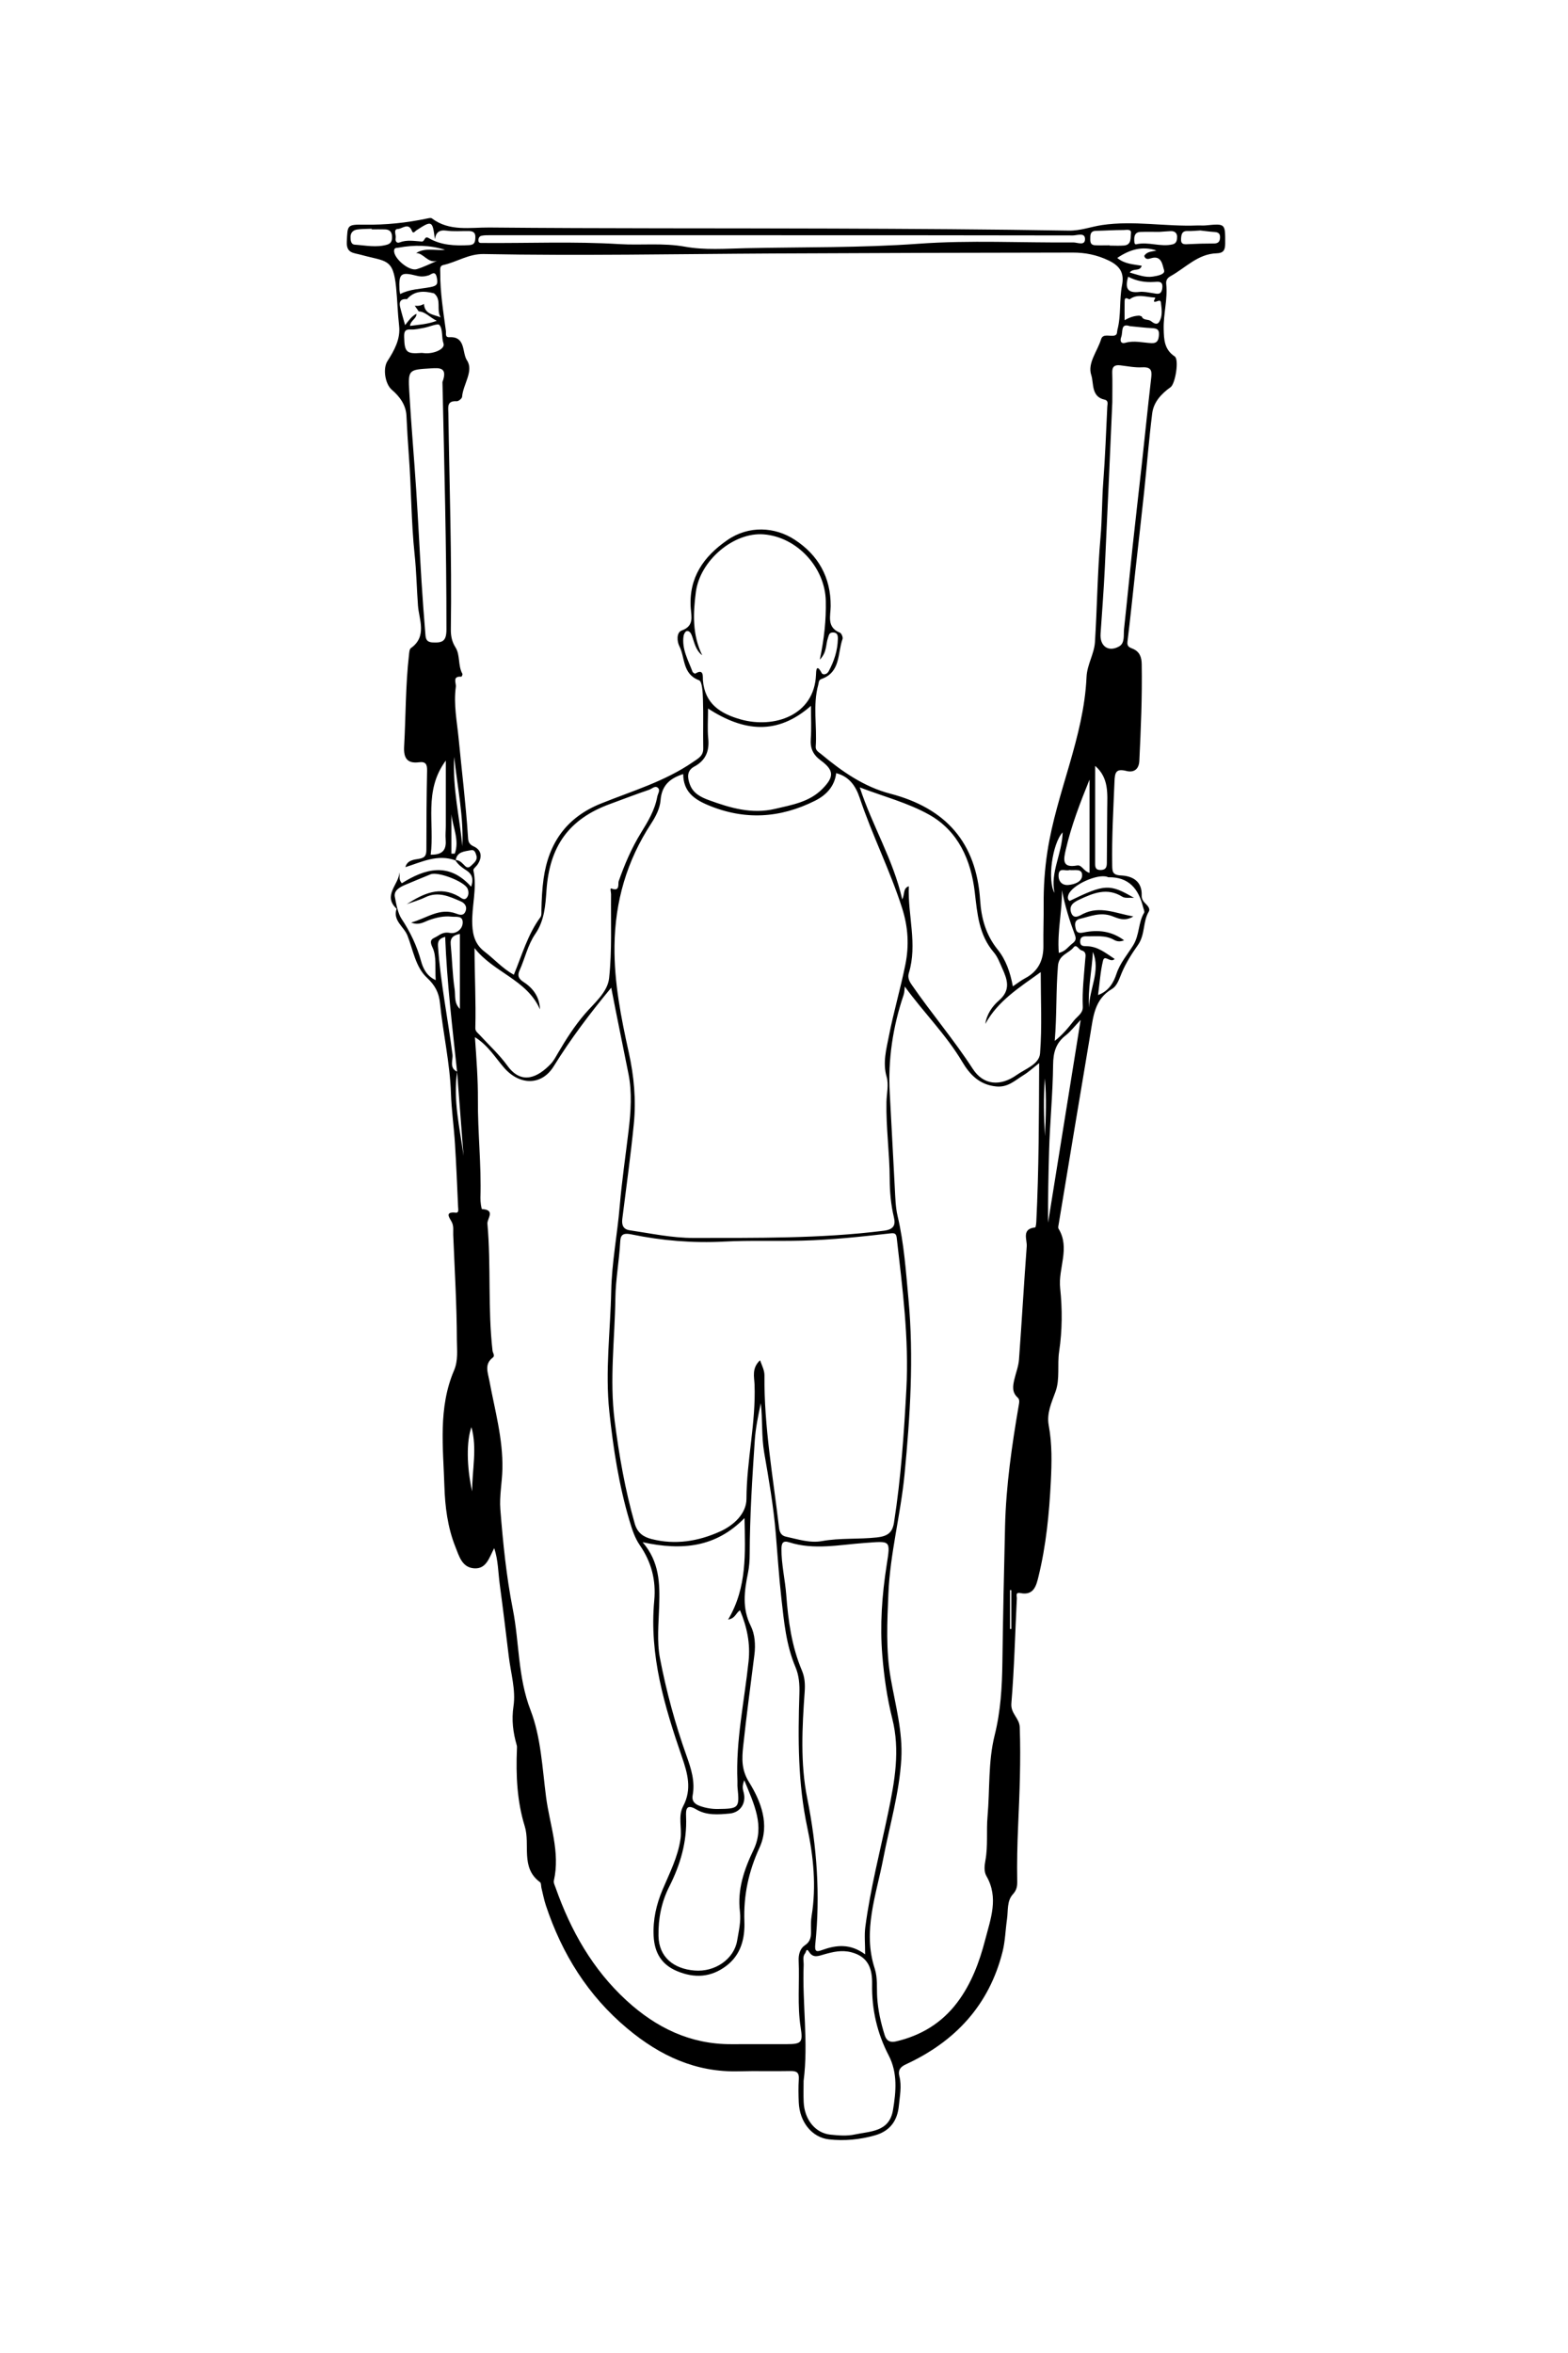 <?xml version="1.0" encoding="utf-8"?>
<!-- Generator: Adobe Illustrator 16.2.1, SVG Export Plug-In . SVG Version: 6.00 Build 0)  -->
<!DOCTYPE svg PUBLIC "-//W3C//DTD SVG 1.1//EN" "http://www.w3.org/Graphics/SVG/1.1/DTD/svg11.dtd">
<svg version="1.1" id="OnrRulb-qnvDC5d3-J05r5JLEXHGtRVQntjmi_x5F_xjoHs_xA0_Image_1_"
	 xmlns="http://www.w3.org/2000/svg" xmlns:xlink="http://www.w3.org/1999/xlink" x="0px" y="0px" width="640px" height="960px"
	 viewBox="0 0 640 960" enable-background="new 0 0 640 960" xml:space="preserve">
<g>
	<path d="M165.467,353.788c0.758-2.896,3.544-3.051,5.58-3.395c2.705-0.456,2.989-1.719,2.989-3.964
		c0.004-10.665,0.057-21.332,0.284-31.994c0.055-2.569-0.546-3.794-3.264-3.441c-4.969,0.642-6.368-1.836-6.109-6.453
		c0.696-12.441,0.562-24.927,1.98-37.33c0.111-0.967,0.169-2.349,0.784-2.784c6.739-4.771,3.309-11.718,2.894-17.301
		c-0.514-6.919-0.631-13.91-1.368-20.853c-1.417-13.361-1.342-26.875-2.35-40.29c-0.411-5.472-0.729-10.93-0.992-16.406
		c-0.21-4.358-2.771-7.832-5.979-10.565c-2.722-2.319-3.741-8.624-1.779-11.677c2.797-4.35,5.374-9.015,4.768-14.366
		c-0.596-5.26-0.713-10.54-1.237-15.784c-1.191-11.931-4.071-10.385-14.242-13.2c-3.111-0.862-6.092-0.606-5.87-5.354
		c0.318-6.805,0.015-7.073,7.159-6.965c8.662,0.132,17.171-0.736,25.621-2.519c0.639-0.135,1.542-0.353,1.952-0.042
		c7.152,5.413,15.639,3.645,23.453,3.717c46.494,0.436,92.993,0.26,139.489,0.425c32.33,0.115,64.659,0.3,96.981,0.844
		c4.815,0.081,9.047-1.592,13.563-2.266c13.012-1.938,25.903,0.681,38.844,0.167c1.164-0.047,2.342,0.082,3.497-0.029
		c8.119-0.784,7.98-0.799,7.96,7.412c-0.007,2.726-0.762,3.898-3.506,3.978c-7.655,0.222-12.635,5.919-18.752,9.295
		c-1.339,0.738-1.973,1.693-1.812,3.192c0.659,6.172-1.167,12.202-1.029,18.353c0.099,4.329,0.229,8.405,4.489,11.22
		c1.896,1.253,0.237,11.182-1.654,12.532c-3.757,2.682-6.942,6.051-7.525,10.708c-1.338,10.669-2.169,21.4-3.3,32.097
		c-1.147,10.852-2.418,21.689-3.618,32.535c-1.054,9.532-2.01,19.077-3.187,28.594c-0.238,1.938,0.955,2.316,2.08,2.768
		c2.919,1.17,3.694,3.473,3.742,6.303c0.226,13.172-0.334,26.321-0.971,39.473c-0.176,3.643-2.425,4.844-5.269,4.123
		c-4.378-1.111-4.72,0.707-4.871,4.403c-0.464,11.318-1.123,22.625-0.936,33.964c0.043,2.58,0.047,4.104,3.562,4.265
		c4.736,0.215,8.699,2.346,8.476,8.195c-0.059,1.5,0.737,2.511,1.716,3.447c0.892,0.854,1.806,2.078,1.208,3.062
		c-2.56,4.213-1.384,9.383-4.529,13.789c-2.386,3.345-4.8,7.154-6.496,11.142c-1.039,2.439-1.841,5.383-4.065,6.69
		c-7.156,4.209-7.61,11.41-8.773,18.288c-4.366,25.841-8.632,51.698-12.924,77.552c-0.107,0.65-0.351,1.493-0.064,1.962
		c4.824,7.908-0.218,16.104,0.647,24.229c0.904,8.497,0.884,17.248-0.417,25.896c-0.811,5.394,0.401,11.162-1.46,16.312
		c-1.646,4.553-3.696,8.86-2.784,13.797c1.406,7.609,1.237,15.301,0.854,22.924c-0.657,13.021-1.915,26.025-5.029,38.73
		c-0.876,3.572-1.843,7.88-7.336,6.776c-2.252-0.451-1.46,1.262-1.504,2.144c-0.713,14.288-1.041,28.604-2.236,42.851
		c-0.352,4.196,3.285,5.938,3.419,9.73c0.479,13.49-0.077,26.963-0.667,40.404c-0.329,7.493-0.499,14.959-0.363,22.441
		c0.035,2.042-0.207,3.589-1.778,5.312c-2.501,2.743-1.887,6.679-2.392,10.145c-0.64,4.403-0.725,8.932-1.798,13.219
		c-5.478,21.871-19.356,36.729-39.497,46.021c-2.546,1.174-3.201,2.642-2.63,4.88c1.027,4.019,0.161,7.997-0.206,11.921
		c-0.563,6.012-3.455,10.381-9.812,12.177c-6.176,1.745-12.424,2.313-18.672,1.637c-7.072-0.767-12.039-7.165-12.377-15.068
		c-0.135-3.161-0.189-6.345,0.022-9.495c0.185-2.728-0.921-3.381-3.454-3.327c-6.993,0.15-13.996-0.084-20.988,0.112
		c-17.628,0.495-32.257-6.344-45.541-17.441c-16.147-13.492-26.693-30.493-33.254-50.219c-0.772-2.322-1.226-4.751-1.813-7.135
		c-0.196-0.799-0.069-1.99-0.565-2.354c-8.123-5.947-3.913-15.305-6.258-22.854c-3.153-10.155-3.631-20.832-3.185-31.484
		c0.021-0.497,0.064-1.026-0.069-1.493c-1.513-5.276-2.188-10.285-1.323-16.089c0.964-6.475-1.112-13.411-1.929-20.139
		c-1.193-9.834-2.372-19.67-3.699-29.486c-0.654-4.838-0.605-9.803-2.255-14.757c-2.039,3.809-3.147,8.666-8.312,8.229
		c-4.869-0.411-6.029-4.998-7.554-8.815c-3.166-7.93-4.208-16.397-4.467-24.704c-0.492-15.821-2.586-31.947,3.93-47.185
		c1.763-4.122,1.178-8.388,1.166-12.416c-0.043-14.303-0.906-28.603-1.492-42.9c-0.073-1.786,0.311-3.573-0.65-5.352
		c-0.903-1.672-2.966-4.241,1.721-3.721c1.332,0.148,0.953-1.521,0.914-2.397c-0.382-8.634-0.737-17.27-1.283-25.894
		c-0.43-6.787-1.4-13.55-1.625-20.341c-0.412-12.444-3.245-24.566-4.486-36.891c-0.421-4.186-1.971-7.227-5.308-10.334
		c-4.681-4.359-5.654-11.34-7.971-17.217c-1.432-3.636-6.083-6.094-4.425-10.92c-5.779-5.417,0.873-9.846,1.176-14.777
		c0.297,1.263-0.527,2.669,0.956,4.375c9.387-5.908,19.166-8.81,28.283,1.4c1.27-3.545-0.02-5.397-1.817-6.577
		c-1.837-1.205-3.532-2.4-4.659-4.299c1.902-0.052,2.896,1.392,4.08,2.497c0.987,0.923,1.753,0.469,2.523-0.289
		c1.143-1.124,2.588-2.181,2.023-4.046c-0.305-1.005-0.685-2.506-2.179-2.188c-2.597,0.553-5.742,0.485-6.278,4.194
		C178.657,348.321,172.146,351.686,165.467,353.788z M177.156,119.678c-4.073-1.024-7.961-1.187-11.049,2.374
		c-2.45-0.243-3.345,0.938-2.79,3.221c0.585,2.406,1.309,4.78,2.032,7.384c1.515-1.922,2.676-3.677,4.634-4.615
		c0.056,2.017-2.392,2.648-2.64,4.924c3.579-0.493,7.042-0.62,10.923-2.087c-2.895-1.403-4.547-3.67-7.363-3.837
		c-0.537-0.768-1.074-1.536-1.61-2.305c1.33,0.159,2.593-0.02,3.744-0.752c0.266,4.243,3.885,4.331,6.826,5.478
		C177.937,126.407,180.42,122.277,177.156,119.678z M465,128.776c0.325,0.098,0.65,0.194,0.976,0.291
		c0.688,1.792,2.666,1.059,3.775,1.928c1.154,0.904,2.496,1.75,3.399,0.302c1.475-2.364,1.016-5.21,0.694-7.801
		c-0.229-1.861-1.94,0.123-2.844-0.501c-0.127-0.605,0.996-1.588,0.273-1.613c-3.417-0.119-6.996-1.704-10.226,0.754
		c-0.823-0.222-1.965-1.222-2.013,0.671c-0.062,2.453-0.017,4.91-0.017,7.841C461.179,129.39,463.031,128.847,465,128.776z
		 M186.578,437.234c-1.676,11.585,1.077,22.919,2.613,34.317c-0.875-11.436-1.749-22.87-2.623-34.306
		c-1.942-18.203-4.141-36.383-4.866-55.024c-2.167,0.66-3.103,1.4-2.931,3.848c1.039,14.851,4.025,29.439,5.909,44.175
		C184.958,432.432,183.242,435.696,186.578,437.234z M413.409,402.423c2.008-1.34,3.422-2.473,4.997-3.3
		c5.423-2.851,7.559-7.409,7.472-13.364c-0.08-5.496,0.146-10.997,0.104-16.494c-0.057-7.312,0.415-14.536,1.53-21.801
		c3.707-24.131,14.874-46.583,15.972-71.248c0.226-5.093,3.133-9.396,3.438-14.265c0.895-14.263,1.021-28.584,2.272-42.81
		c0.657-7.48,0.547-14.954,1.112-22.419c0.78-10.271,1.17-20.573,1.654-30.865c0.048-1.003,0.589-2.433-1.166-2.819
		c-5.489-1.208-4.301-6.752-5.385-10.022c-1.613-4.871,2.53-9.707,4.019-14.612c0.729-2.407,3.521-1.081,5.367-1.476
		c1.386-0.296,1.048-1.439,1.286-2.338c1.584-5.977,0.717-12.202,1.893-18.228c0.935-4.785-0.627-7.762-5.466-10.085
		c-4.819-2.314-9.622-3.237-14.68-3.23c-40.817,0.052-81.634,0.165-122.451,0.374c-39.313,0.2-78.628,0.996-117.94,0.226
		c-6.164-0.12-10.962,3.27-16.542,4.49c-1.521,0.333-1.197,1.752-1.203,3.207c-0.036,7.989,1.252,15.821,2.314,23.686
		c0.139,1.031-0.463,2.658,1.43,2.551c6.749-0.38,5.096,6.325,7.156,9.423c2.893,4.351-1.596,9.787-1.991,14.916
		c-0.053,0.678-1.471,1.828-2.191,1.78c-4.124-0.276-3.44,2.539-3.405,4.945c0.425,29.32,1.442,58.634,1.013,87.964
		c-0.039,2.685,0.348,5.07,1.883,7.493c2.023,3.191,0.933,7.435,2.841,10.821c0.14,0.248-0.306,1.179-0.426,1.169
		c-3.848-0.328-2.051,2.615-2.259,4.123c-0.986,7.157,0.489,14.258,1.166,21.317c1.263,13.178,2.896,26.323,3.767,39.542
		c0.12,1.812,0.048,3.21,2.351,4.253c3.29,1.489,3.599,4.456,1.511,7.477c-0.543,0.787-1.758,1.666-1.626,2.277
		c1.602,7.413-0.79,14.727-0.463,22.146c0.211,4.79,1.418,8.285,5.051,11.062c3.952,3.019,7.272,6.83,11.911,9.409
		c3.321-7.995,5.65-16.429,10.87-23.512c0.51-0.691,0.37-1.923,0.39-2.905c0.09-4.296,0.286-8.539,0.894-12.841
		c2.071-14.664,9.51-24.994,23.293-30.553c12.784-5.154,26.133-9.036,37.662-16.98c2.039-1.405,4.267-2.438,4.204-5.562
		c-0.133-6.663,0.104-13.336-0.117-19.994c-0.09-2.727-0.27-7.32-1.614-7.82c-6.841-2.542-5.618-9.235-8.026-13.918
		c-0.937-1.821-1.285-5.563,0.978-6.377c5.156-1.854,3.901-5.741,3.673-9.14c-0.837-12.466,5.25-21.049,14.957-27.755
		c8.761-6.052,19.422-5.402,27.474-0.151c9.604,6.264,14.745,15.301,14.69,27.071c-0.019,3.938-1.763,8.664,3.771,10.864
		c0.63,0.251,1.312,1.893,1.07,2.567c-2.09,5.842-0.709,13.577-8.613,16.333c-1.213,0.423-1.055,1.456-1.312,2.403
		c-2.279,8.324-0.428,16.805-1.021,25.188c-0.115,1.629,1.26,2.254,2.24,3.072c8.441,7.031,17.479,13.335,28.168,16.121
		c22.67,5.91,35.18,19.907,36.698,43.482c0.475,7.349,2.359,14.188,7.158,20.133C410.554,391.562,412.319,396.599,413.409,402.423z
		 M249.483,402.969c-8.598,10.368-16.516,20.839-23.485,32.08c-5.002,8.066-14.002,7.738-20.236,0.593
		c-3.618-4.146-6.498-9.105-11.91-12.485c0.623,8.924,1.26,17.208,1.208,25.538c-0.083,13.313,1.441,26.599,1.035,39.934
		c-0.049,1.625,0.359,4.674,0.671,4.689c5.622,0.275,2.005,3.917,2.184,5.934c1.528,17.236,0.102,34.596,2.084,51.819
		c0.107,0.936,1.11,2.035,0.124,2.792c-3.558,2.723-2.04,6.054-1.425,9.385c2.21,11.975,5.608,23.758,5.327,36.129
		c-0.125,5.494-1.264,11.049-0.841,16.389c1.081,13.646,2.446,27.358,5.092,40.77c2.694,13.655,2.017,27.672,7.239,41.204
		c4.24,10.987,4.787,23.489,6.331,35.403c1.469,11.33,5.854,22.428,3.184,34.169c-0.193,0.851,0.378,1.91,0.704,2.834
		c6.182,17.526,15.118,33.354,28.951,46.04c12.077,11.074,26.004,17.894,42.771,17.822c7.498-0.032,14.997,0.01,22.495-0.011
		c6.041-0.018,6.801-0.57,5.832-6.678c-1.446-9.137-0.437-18.286-0.834-27.418c-0.109-2.507,0.602-4.956,2.504-6.217
		c2.613-1.73,2.582-3.938,2.535-6.463c-0.035-1.828-0.055-3.688,0.24-5.483c1.989-12.169,0.764-24.308-1.754-36.116
		c-3.853-18.075-3.816-36.256-3.23-54.491c0.125-3.935-0.118-7.49-1.627-11.054c-3.777-8.916-4.646-18.413-5.714-27.908
		c-1.002-8.897-1.56-17.817-2.313-26.727c-0.928-10.973-2.812-21.884-4.702-32.748c-1.168-6.71-0.596-13.486-1.396-20.205
		c-1.051,5.05-2.115,10.068-2.455,15.138c-1.033,15.425-2.029,30.856-2.075,46.33c-0.008,2.653-0.18,5.252-0.721,7.91
		c-1.466,7.201-2.462,14.297,1.159,21.502c1.687,3.354,1.994,7.678,1.489,11.719c-1.556,12.471-3.272,24.924-4.589,37.419
		c-0.519,4.926-0.761,9.529,2.372,14.558c4.947,7.94,8.559,17.449,4.321,26.692c-4.481,9.773-6.585,19.488-6.197,30.179
		c0.246,6.788-1.307,13.526-7.384,18.122c-6.297,4.764-13.017,5.09-20.087,2.143c-6.343-2.646-9.225-7.491-9.567-14.321
		c-0.332-6.627,1.087-12.824,3.602-18.815c2.86-6.813,6.3-13.367,7.372-20.858c0.636-4.446-1.109-9.193,1.068-13.294
		c3.668-6.911,1.808-13.407-0.483-20.063c-7.12-20.688-13.399-41.558-11.311-63.855c0.777-8.302-1.167-15.714-5.873-22.536
		c-2.06-2.986-3.163-6.44-4.197-9.904c-4.35-14.564-6.643-29.458-8.26-44.568c-1.77-16.532,0.433-32.907,0.767-49.341
		c0.234-11.515,2.491-22.976,3.462-34.493c0.875-10.376,2.41-20.656,3.641-30.98c0.908-7.614,1.433-15.466-0.032-22.888
		C254.233,426.56,251.761,414.867,249.483,402.969z M278.858,315.816c-5.738,1.806-8.782,4.856-9.248,10.702
		c-0.262,3.296-1.906,6.539-3.84,9.496c-9.9,15.146-14.737,31.657-14.957,49.907c-0.18,14.902,2.682,29.238,5.842,43.534
		c2.139,9.678,3.009,19.297,2.053,29.029c-1.272,12.949-3.094,25.846-4.701,38.762c-0.305,2.448,0.269,4.293,3.021,4.698
		c8.658,1.277,17.203,3.141,26.066,3.126c25.908-0.041,51.804,0.302,77.604-2.938c4.085-0.513,4.923-2.29,4.167-5.455
		c-1.236-5.18-1.706-10.491-1.719-15.694c-0.027-10.489-1.543-20.892-1.323-31.397c0.071-3.424,0.997-7.015,0.052-10.314
		c-1.638-5.717-0.115-11.181,0.938-16.571c1.916-9.817,4.778-19.449,6.742-29.259c1.531-7.653,1.146-15.13-1.338-22.913
		c-4.902-15.364-12.201-29.744-17.312-44.979c-1.675-4.989-4.31-8.717-9.601-10.11c-0.66,5.411-4.05,8.955-8.652,11.26
		c-14.296,7.154-28.814,8.051-43.792,1.726C283.014,325.955,278.919,322.768,278.858,315.816z M369.293,402.49
		c-0.145,1.138-0.1,2.34-0.461,3.402c-4.434,13.043-6.438,26.512-5.659,40.188c0.735,12.924,1.332,25.851,2.058,38.77
		c0.209,3.718,0.269,7.61,1.146,11.326c2.626,11.106,3.374,22.511,4.422,33.781c2.221,23.89,0.699,47.777-1.609,71.664
		c-1.575,16.284-5.883,32.131-6.58,48.545c-0.491,11.609-1.084,23.059,0.957,34.646c1.912,10.863,4.945,21.728,4.312,32.842
		c-0.788,13.824-4.782,27.167-7.385,40.723c-2.832,14.748-8.472,29.354-3.479,44.729c1.26,3.882,0.773,7.875,1.025,11.828
		c0.336,5.274,1.486,10.419,3.085,15.462c0.739,2.33,2.287,3.014,4.549,2.487c10.192-2.368,18.694-7.479,25.019-15.864
		c5.74-7.611,9.035-16.39,11.403-25.531c2.233-8.625,5.627-17.218,0.536-26.059c-1.095-1.9-0.807-4.301-0.425-6.389
		c1.092-5.961,0.346-11.987,0.869-17.938c0.974-11.053,0.202-22.312,2.907-33.143c2.453-9.825,3.022-19.664,3.157-29.736
		c0.246-18.479,0.646-36.964,1.084-55.439c0.393-16.541,2.77-32.952,5.562-49.271c0.198-1.163,0.538-2.474-0.408-3.32
		c-2.389-2.144-1.985-4.7-1.377-7.329c0.631-2.724,1.707-5.404,1.911-8.154c1.143-15.39,2.001-30.801,3.159-46.189
		c0.211-2.798-2.224-7.154,3.45-7.744c0.233-0.024,0.418-1.49,0.458-2.293c1.07-21.393,1.077-42.803,1.169-64.738
		c-2.353,1.826-4.279,3.617-6.479,4.961c-3.411,2.085-6.263,5.032-11.073,4.554c-6.827-0.68-10.769-4.863-13.85-10.056
		C386.18,422.133,376.963,413.065,369.293,402.49z M310.223,554.977c0.873,2.428,1.816,4.106,1.797,6.203
		c-0.195,20.926,3.531,41.476,5.964,62.15c0.223,1.887,0.951,3.214,2.81,3.612c4.841,1.038,9.735,2.704,14.674,1.809
		c7.417-1.345,14.918-0.681,22.368-1.487c4.607-0.499,6.434-2.045,7.076-6.16c2.822-18.035,4.062-36.225,5.037-54.422
		c1.105-20.635-1.586-41.065-3.922-61.505c-0.196-1.719-0.659-2.192-2.449-1.991c-11.996,1.357-23.977,2.667-36.088,2.98
		c-10.646,0.276-21.337-0.16-31.878,0.391c-12.911,0.674-25.456-0.377-37.897-2.941c-4.038-0.833-4.447,0.715-4.588,3.301
		c-0.415,7.608-1.852,15.178-1.955,22.732c-0.227,16.607-2.429,33.171-0.311,49.859c1.81,14.258,4.272,28.298,8.218,42.116
		c1.083,3.792,3.539,5.437,6.845,6.284c9.685,2.479,19.043,0.943,27.976-3.072c5.717-2.57,10.763-7.385,10.78-13.304
		c0.045-15.663,3.882-30.99,3.297-46.663C307.86,561.812,306.751,558.211,310.223,554.977z M353.121,797.354
		c0-4.452-0.366-7.827,0.062-11.099c2.078-15.839,6.133-31.294,9.375-46.908c2.617-12.611,4.912-25.163,1.629-38.186
		c-2.121-8.416-3.354-17.146-4.062-25.808c-1.004-12.271-0.143-24.558,1.766-36.741c1.649-10.541,1.687-9.858-9.154-9.089
		c-10.147,0.72-20.467,2.967-30.635-0.284c-2.521-0.808-3.13,0.325-3.144,2.71c-0.035,6.339,1.49,12.498,1.962,18.756
		c0.799,10.59,2.212,20.989,6.393,30.854c1.181,2.783,1.349,5.598,1.127,8.689c-1.034,14.468-1.809,29.195,1.026,43.323
		c3.99,19.879,5.388,39.642,3.3,59.696c-0.312,2.981,0.483,3.163,2.695,2.359C341.261,793.521,346.968,792.834,353.121,797.354z
		 M193.683,386.797c0.025,11.109,0.611,21.861,0.33,32.628c-0.036,1.371,1.006,1.994,1.774,2.832
		c3.812,4.159,8.036,8.023,11.329,12.562c5.892,8.121,12.59,4.554,17.664-0.729c1.226-1.275,2.076-2.938,2.986-4.49
		c3.265-5.567,6.706-10.981,10.944-15.908c3.875-4.506,9.288-8.853,9.908-14.629c1.213-11.303,0.66-22.795,0.794-34.209
		c0.01-0.852-0.576-2.64,0.181-2.346c3.574,1.39,2.581-1.972,2.925-2.955c2.407-6.87,5.242-13.492,9.072-19.714
		c2.844-4.619,5.684-9.275,6.681-14.781c0.229-1.266,1.398-2.671,0.221-3.667c-1.157-0.979-2.451,0.471-3.61,0.855
		c-5.299,1.769-10.503,3.818-15.758,5.723c-17.139,6.21-24.825,17.507-26.072,35.271c-0.438,6.26-0.835,12.369-4.567,17.797
		c-3.1,4.51-4.194,9.967-6.424,14.898c-0.918,2.032-0.5,3.344,1.665,4.737c3.874,2.495,6.53,6.111,6.661,11.146
		C215.115,399.686,201.35,396.728,193.683,386.797z M402.17,417.756c0.566-3.984,2.909-7.281,5.535-9.546
		c4.984-4.297,3.459-8.534,1.386-13.127c-1.015-2.248-1.893-4.705-3.457-6.532c-6.092-7.118-6.731-15.717-7.756-24.472
		c-1.536-13.134-6.729-25.013-18.599-31.676c-8.652-4.857-18.594-7.421-28.356-11.159c5.106,15.678,13.638,29.375,17.341,45.704
		c1.106-2.24,0.238-4.536,2.68-5.368c-0.467,11.92,3.606,23.657,0.002,35.45c-0.502,1.643,0.048,3.103,1.085,4.607
		c8.05,11.692,17.282,22.505,25.026,34.448c4.354,6.716,11.231,7.231,17.935,2.484c3.581-2.536,9.172-4.344,9.521-8.802
		c0.845-10.79,0.274-21.69,0.274-33.152C415.91,403.007,407.252,408.406,402.17,417.756z M286.618,267.347
		c-2.75-2.11-3.184-5.239-4.244-8.074c-0.341-0.91-0.988-2.011-2.095-1.794c-0.536,0.105-1.141,1.2-1.253,1.919
		c-0.834,5.37,1.866,9.913,3.631,14.664c0.135,0.363,0.958,0.868,1.128,0.764c3.619-2.224,3.015,1.364,3.109,2.606
		c0.736,9.739,7.182,13.779,15.519,16.107c13.398,3.742,29.96-1.494,30.649-18.239c0.054-1.272,0.054-4.976,2.326-0.694
		c0.446,0.842,2.084,0.671,2.832-0.711c2.223-4.109,3.645-8.438,3.764-13.141c0.037-1.409-0.115-2.726-2.045-2.705
		c-1.562,0.016-1.596,1.098-2.01,2.267c-0.935,2.634-0.354,5.798-3.312,8.812c1.79-8.534,2.612-16.192,2.438-23.986
		c-0.304-13.634-11.742-26.067-25.366-27.132c-12.183-0.952-25.956,10.589-27.661,23.517
		C282.881,250.254,282.542,259.016,286.618,267.347z M262.296,629.211c6.912,8.014,7.041,16.873,6.759,25.927
		c-0.222,7.153-1.003,14.524,0.326,21.44c2.599,13.519,6.22,26.865,10.873,39.877c1.848,5.166,3.5,10.376,2.471,15.964
		c-0.471,2.555,1.013,3.71,2.97,4.406c2.329,0.83,4.729,1.257,7.278,1.226c8.63-0.104,8.919-0.347,8.049-8.858
		c-0.084-0.825,0.007-1.666-0.03-2.498c-0.732-16.501,2.841-32.614,4.547-48.889c0.772-7.363-0.642-13.984-3.496-20.85
		c-1.718,1.147-1.869,3.298-4.851,3.814c7.82-13.192,6.949-27.156,6.697-41.423C292.266,631.246,278.541,632.749,262.296,629.211z
		 M328.002,849.018c0,2.831-0.095,5.666,0.02,8.492c0.289,7.173,4.699,12.748,10.883,13.401c3.294,0.349,6.777,0.632,9.957-0.058
		c6.318-1.366,14.123-0.964,15.623-9.972c1.258-7.556,1.947-15.158-1.748-22.271c-4.744-9.141-6.951-18.777-6.773-29.061
		c0.105-6.087-1.39-11.157-8.396-13.021c-3.967-1.056-7.512-0.195-11.133,0.82c-2.281,0.642-4.483,1.688-6.14-0.925
		c-1.228-1.938-1.237-0.048-1.655,0.47c-1.187,1.463-0.555,3.196-0.615,4.805C327.422,817.472,330.023,833.245,328.002,849.018z
		 M303.791,726.321c-0.978,2.471-0.621,3.632-0.27,4.931c1.166,4.32-1.258,8.222-5.675,8.648c-4.593,0.443-9.437,0.83-13.59-1.644
		c-4.271-2.544-4.341,0.127-4.223,2.992c0.417,10.176-2.314,19.479-6.881,28.51c-3.134,6.197-4.508,12.91-4.381,20.05
		c0.155,8.702,6.178,13.428,14.673,14.148c8.379,0.712,16.159-4.646,17.429-12.188c0.654-3.886,1.622-7.812,1.137-11.85
		c-1.087-9.044,1.691-17.128,5.557-25.196C312.247,744.955,307.784,736.128,303.791,726.321z M289,289.086
		c0,4.551-0.3,8.39,0.073,12.162c0.512,5.185-1.004,8.987-5.722,11.523c-3.133,1.684-2.78,4.568-1.748,7.34
		c1.334,3.583,4.465,5.143,7.776,6.353c8.72,3.186,17.514,5.781,26.967,3.543c6.878-1.628,13.94-2.737,19.259-8.091
		c4.869-4.899,4.922-7.605-0.571-11.646c-3.173-2.333-4.386-4.956-4.104-8.816c0.31-4.228,0.07-8.495,0.07-13.474
		C317.149,300.126,303.507,298.434,289,289.086z M454.005,164.064c-0.966,21.528-1.951,44.616-3.062,67.697
		c-0.432,8.96-1.121,17.907-1.734,26.857c-0.34,4.971,3.188,7.598,7.585,5.109c2.429-1.373,1.729-4.682,2.003-7.178
		c1.233-11.202,2.295-22.422,3.498-33.627c1.185-11.028,2.489-22.043,3.7-33.068c1.282-11.676,2.456-23.364,3.812-35.032
		c0.347-2.973,0.638-5.203-3.598-4.963c-2.955,0.167-5.963-0.444-8.935-0.806c-2.339-0.284-3.387,0.533-3.302,2.994
		C454.095,155.53,454.005,159.02,454.005,164.064z M180.591,155.887c2.292-6.188-1.37-5.8-4.887-5.589
		c-8.939,0.537-9.162,0.547-8.649,9.505c0.767,13.404,1.954,26.784,2.828,40.184c0.799,12.251,1.38,24.516,2.133,36.77
		c0.447,7.282,1.004,14.558,1.596,21.83c0.143,1.761,0.227,3.38,2.997,3.523c4.11,0.213,5.609-0.59,5.613-5.306
		C182.252,222.945,181.326,189.103,180.591,155.887z M318.943,95.99c0-0.011,0-0.021,0-0.032c-39.642,0-79.285-0.001-118.927,0.008
		c-1.158,0.001-2.34-0.009-3.465,0.218c-0.867,0.174-1.314,0.995-1.297,1.884c0.023,1.226,0.975,1.053,1.787,1.06
		c18.601,0.149,37.199-0.676,55.809,0.469c8.884,0.546,17.737-0.579,26.746,1.05c8.035,1.452,16.503,0.79,24.771,0.613
		c23.521-0.501,47.029-0.113,70.572-1.818c20.955-1.519,42.103-0.353,63.162-0.528c1.616-0.014,4.858,1.546,4.76-1.492
		c-0.088-2.674-3.255-1.357-4.969-1.361C398.243,95.971,358.593,95.99,318.943,95.99z M454.962,391.236
		c-1.703,1.845-4.092-1.99-4.742,0.672c-1.093,4.477-1.374,9.149-2.04,14.059c4.484-1.632,6.391-5.221,7.521-8.651
		c1.457-4.424,4.522-7.913,6.793-11.591c2.688-4.354,2.036-9.246,4.486-13.308c0.305-0.506-0.223-1.538-0.413-2.314
		c-1.828-7.404-5.778-12.354-14.141-12.188c-0.156,0.003-0.312-0.104-0.471-0.158c-4.004-1.386-14.364,3.282-15.843,7.26
		c-0.27,0.725-0.543,1.876,0.46,2.562c14.342-6.943,16.339-7.057,26.29-1.256c-1.866-0.145-3.627,0.235-4.727-0.448
		c-6.242-3.888-11.883-1.523-17.632,1.167c-2.338,1.094-4.241,2.439-3.326,5.229c1.033,3.15,3.671,1.184,4.916,0.573
		c6.924-3.388,13.174-0.247,20.486,1.06c-3.656,2.247-6.461,0.65-8.804-0.185c-4.692-1.673-8.722,0.136-12.976,1.148
		c-2.3,0.548-2.122,2.307-1.759,3.943c0.387,1.743,1.324,2.031,3.289,1.625c5.76-1.189,11.357-0.632,16.48,3.208
		c-1.636,0.636-2.89,0.515-4.119-0.189c-3.525-2.016-7.397-1.373-11.182-1.459c-1.525-0.035-2.611,0.284-2.623,2.101
		c-0.013,1.953,1.247,1.923,2.693,1.946C448.131,386.112,451.374,388.91,454.962,391.236z M177.841,399.876
		c-0.348-4.745,0.447-9.639-1.307-13.318c-1.697-3.56,0.312-3.545,1.968-4.609c1.596-1.026,2.916-1.784,5.271-1.312
		c2.104,0.421,5.046-1.285,5.086-4.239c0.04-2.938-2.626-2.212-4.513-2.413c-3.198-0.343-6.184,0.333-9.186,1.392
		c-2.075,0.73-4.066,2.299-7.339,1.016c6.502-1.817,11.629-6.205,18.407-3.645c1.129,0.427,2.938,1.144,3.773-0.927
		c0.83-2.057-0.485-3.44-1.897-4.052c-4.62-1.993-9.268-4.241-14.526-1.69c-2.407,1.168-5.031,1.889-7.556,2.812
		c6.653-4.229,13.458-7.656,21.352-3.08c0.733,0.426,2.05,1.702,3.08,0.536c0.9-1.02,0.925-2.503,0.394-3.771
		c-1.22-2.915-12.093-7.099-15.09-5.866c-3.487,1.433-6.98,2.854-10.45,4.326c-2.198,0.935-4.633,2.303-4.15,4.872
		c0.569,3.036,1.294,6.778,2.677,8.862c3.635,5.479,6.302,11.057,8.027,17.363C172.66,395.052,174.147,398.239,177.841,399.876z
		 M441.085,416.103c-2.518,2.644-4.104,4.76-6.116,6.326c-4.021,3.131-5.08,6.971-5.131,12.036
		c-0.117,11.763-1.318,23.512-1.644,35.277c-0.27,9.688-0.474,19.383-0.412,29.127C432.153,471.673,436.524,444.477,441.085,416.103
		z M430.504,424.672c3.279-2.539,5.548-5.391,7.799-8.247c1.399-1.775,3.772-3.016,3.654-5.692
		c-0.285-6.497,0.507-12.929,1.006-19.381c0.104-1.352,0.601-3.027-1.569-3.625c-1.113-0.306-2.005-2.703-3.195-1.208
		c-2.033,2.552-5.999,2.939-6.381,7.549C430.979,404.151,431.387,414.278,430.504,424.672z M444.717,356.117
		c0-12.952,0-25.507,0-38.062c-3.836,9.43-7.461,18.83-9.725,28.687c-0.911,3.97-1.598,7.509,4.651,6.365
		C441.571,352.756,442.248,355.446,444.717,356.117z M175.783,348.703c5.389,0.123,6.426-2.465,6.119-6.277
		c-0.146-1.808,0.054-3.642,0.056-5.464c0.009-8.615,0.004-17.229,0.004-26.651C172.784,322.701,177.459,336.051,175.783,348.703z
		 M447.006,312.469c0,13.291,0.013,26.507-0.015,39.723c-0.003,1.673,0.178,2.835,2.354,2.764c2.134-0.069,2.413-1.324,2.427-2.941
		c0.059-7.316,0.103-14.635,0.155-21.952C451.974,323.827,452.689,317.423,447.006,312.469z M177.501,97.566
		c-0.964-7.612-1.193-7.721-7.549-3.586c-0.623,0.406-1.292,1.562-1.795,0.275c-1.425-3.651-3.97-0.901-5.74-0.84
		c-2.021,0.07-0.656,2.424-0.924,3.742c-0.246,1.204,0.439,2.203,1.584,1.757c3.017-1.175,6.032-0.563,9.045-0.37
		c1.324,0.085,1.066-2.454,2.797-1.441c5.137,3.006,10.752,3.211,16.506,2.918c2.402-0.123,2.541-1.41,2.597-3.251
		c0.064-2.133-1.194-2.482-2.842-2.503c-2.989-0.037-6.019,0.244-8.954-0.165C179.255,93.688,177.954,94.834,177.501,97.566z
		 M173.766,144.137c3.944,0.092,7.988-1.91,7.252-4.017c-0.898-2.572-0.139-5.657-1.66-7.527c-0.645-0.792-4.104,0.767-6.302,1.161
		c-1.785,0.32-3.612,0.776-5.391,0.672c-2.61-0.153-2.745,1.162-2.699,3.195c0.133,5.999,0.994,6.858,6.872,6.38
		C172.328,143.962,172.829,144.066,173.766,144.137z M466.026,108.417c-0.852,2.562-3.394,0.786-4.913,2.776
		c3.387,0.937,6.256,2.141,9.455,1.649c1.918-0.295,5.16-0.9,4.554-2.645c-0.636-1.831-0.873-6.176-5.255-4.849
		c-1.045,0.316-2.339,0.722-2.833-0.938c1.173-1.899,3.196-1.709,4.987-2.21c-5.864-1.939-10.977-0.353-15.993,3.04
		C459.104,107.779,462.615,107.822,466.026,108.417z M181.655,101.917c-6.318-1.97-12.653-2.041-19.03-0.867
		c-0.746,0.138-1.684-0.076-1.771,1.173c-0.222,3.164,6.121,8.556,9.275,7.588c2.839-0.872,5.527-2.236,8.282-3.383
		c-3.814,1.101-5.438-3.178-8.585-3.177C173.678,100.866,177.75,102.375,181.655,101.917z M151.707,93.58c0-0.086,0-0.173,0-0.259
		c-1.975,0.092-3.969,0.044-5.917,0.32c-1.594,0.228-2.718,1.236-2.719,3.028c-0.001,1.36,0.135,3.047,1.73,3.154
		c4.39,0.297,8.809,1.271,13.204-0.002c1.784-0.518,2.091-1.85,1.996-3.493c-0.108-1.851-1.113-2.688-2.848-2.737
		C155.339,93.54,153.522,93.58,151.707,93.58z M452.884,100.081c0,0.039,0,0.079,0,0.118c1.964,0,3.938,0.13,5.89-0.029
		c3.153-0.258,2.596-3.156,2.844-4.96c0.267-1.942-1.911-1.359-3.016-1.362c-3.781-0.009-7.563,0.258-11.349,0.335
		c-1.795,0.036-2.227,1.091-2.229,2.574c-0.004,1.474-0.277,3.192,1.931,3.304C448.926,100.159,450.907,100.081,452.884,100.081z
		 M461.166,133.068c-3.91-1.342-2.73,2.307-3.512,4.371c-0.687,1.811,0.02,2.895,1.585,2.441c3.649-1.056,7.155-0.062,10.721,0.117
		c2.46,0.123,2.949-1.307,3.081-3.427c0.151-2.421-1.188-2.598-3.02-2.696C467.232,133.726,464.453,133.379,461.166,133.068z
		 M432.161,388.772c2.564-0.573,3.586-2.187,4.952-3.347c1.22-1.036,2.502-1.641,1.646-3.929
		c-2.211-5.914-4.105-11.961-5.312-18.293C433.596,371.648,431.454,379.955,432.161,388.772z M187.713,411.629
		c0-10.116,0-20.231,0-30.606c-2.664,0.549-4.023,1.547-3.75,4.318c0.597,6.072,0.688,12.209,1.598,18.229
		C185.962,406.23,185.208,409.164,187.713,411.629z M473.229,94.606c-2.844,0-5.319-0.069-7.791,0.022
		c-1.877,0.069-2.52,1.308-2.477,3.055c0.021,0.814-0.062,2.184,0.824,1.977c4.979-1.161,9.912,1.228,14.852,0.03
		c1.657-0.401,1.801-1.853,1.813-3.079c0.015-1.551-1.031-2.388-2.632-2.31C476.167,94.383,474.52,94.519,473.229,94.606z
		 M163.326,119.974c3.942-2.051,8.253-2.038,12.389-2.839c2.7-0.522,3.103-1.247,2.582-3.854c-0.64-3.2-2.294-1.241-3.377-0.92
		c-1.629,0.484-3.041,0.594-4.762,0.159c-6.603-1.669-7.385-0.973-7.13,5.594C163.046,118.6,163.179,119.081,163.326,119.974z
		 M489.938,94.032c-2.172,0.107-3.671,0.292-5.159,0.231c-2.409-0.1-2.618,1.439-2.718,3.239c-0.123,2.251,1.208,2.211,2.873,2.119
		c3.476-0.19,6.959-0.277,10.438-0.276c1.631,0,2.469-0.529,2.597-2.232c0.13-1.725-0.606-2.366-2.265-2.467
		C493.56,94.517,491.425,94.197,489.938,94.032z M460.484,112.906c-1.508,4.956-0.023,6.737,4.54,6.193
		c1.756-0.209,3.604,0.225,5.395,0.481c1.789,0.256,3.555,1.002,3.97-1.915c0.438-3.08-1.503-2.749-3.314-2.633
		C467.415,115.27,463.915,114.703,460.484,112.906z M192.719,608.487c-0.053-8.725,2.129-17.47-0.298-26.233
		C190.384,587.854,190.412,598.288,192.719,608.487z M433.729,339.594c-4.252,4.604-6.282,19.712-3.317,24.68
		C428.624,355.865,433.498,348.462,433.729,339.594z M436.494,354.957c-1.456,0.648-4.327-1.347-4.428,2.133
		c-0.074,2.57,1.488,4.197,4.008,3.969c2.445-0.223,5.523-1.235,5.609-3.856C441.786,354.104,438.562,355.267,436.494,354.957z
		 M185.369,308.796c-0.66,13.229,2.282,24.76,3.331,36.479C189.292,333.376,186.805,321.766,185.369,308.796z M446.067,388.374
		c-0.374,7.61-2.108,15.108-1.559,22.695C444.577,403.447,449.348,396.103,446.067,388.374z M184.237,332.182
		c0,5.365,0,10.731,0,16.099c0.458-0.003,0.917-0.005,1.375-0.008C187.624,342.895,184.836,337.511,184.237,332.182z
		 M426.489,439.953c-0.625,8.271-0.446,15.364,0.047,23.571C426.857,455.312,427.192,448.218,426.489,439.953z M412.788,648.791
		c-0.179-0.019-0.358-0.037-0.538-0.056c0,5.294,0,10.588,0,15.882c0.18-0.001,0.359-0.002,0.538-0.003
		C412.788,659.34,412.788,654.065,412.788,648.791z"/>
</g>
</svg>
